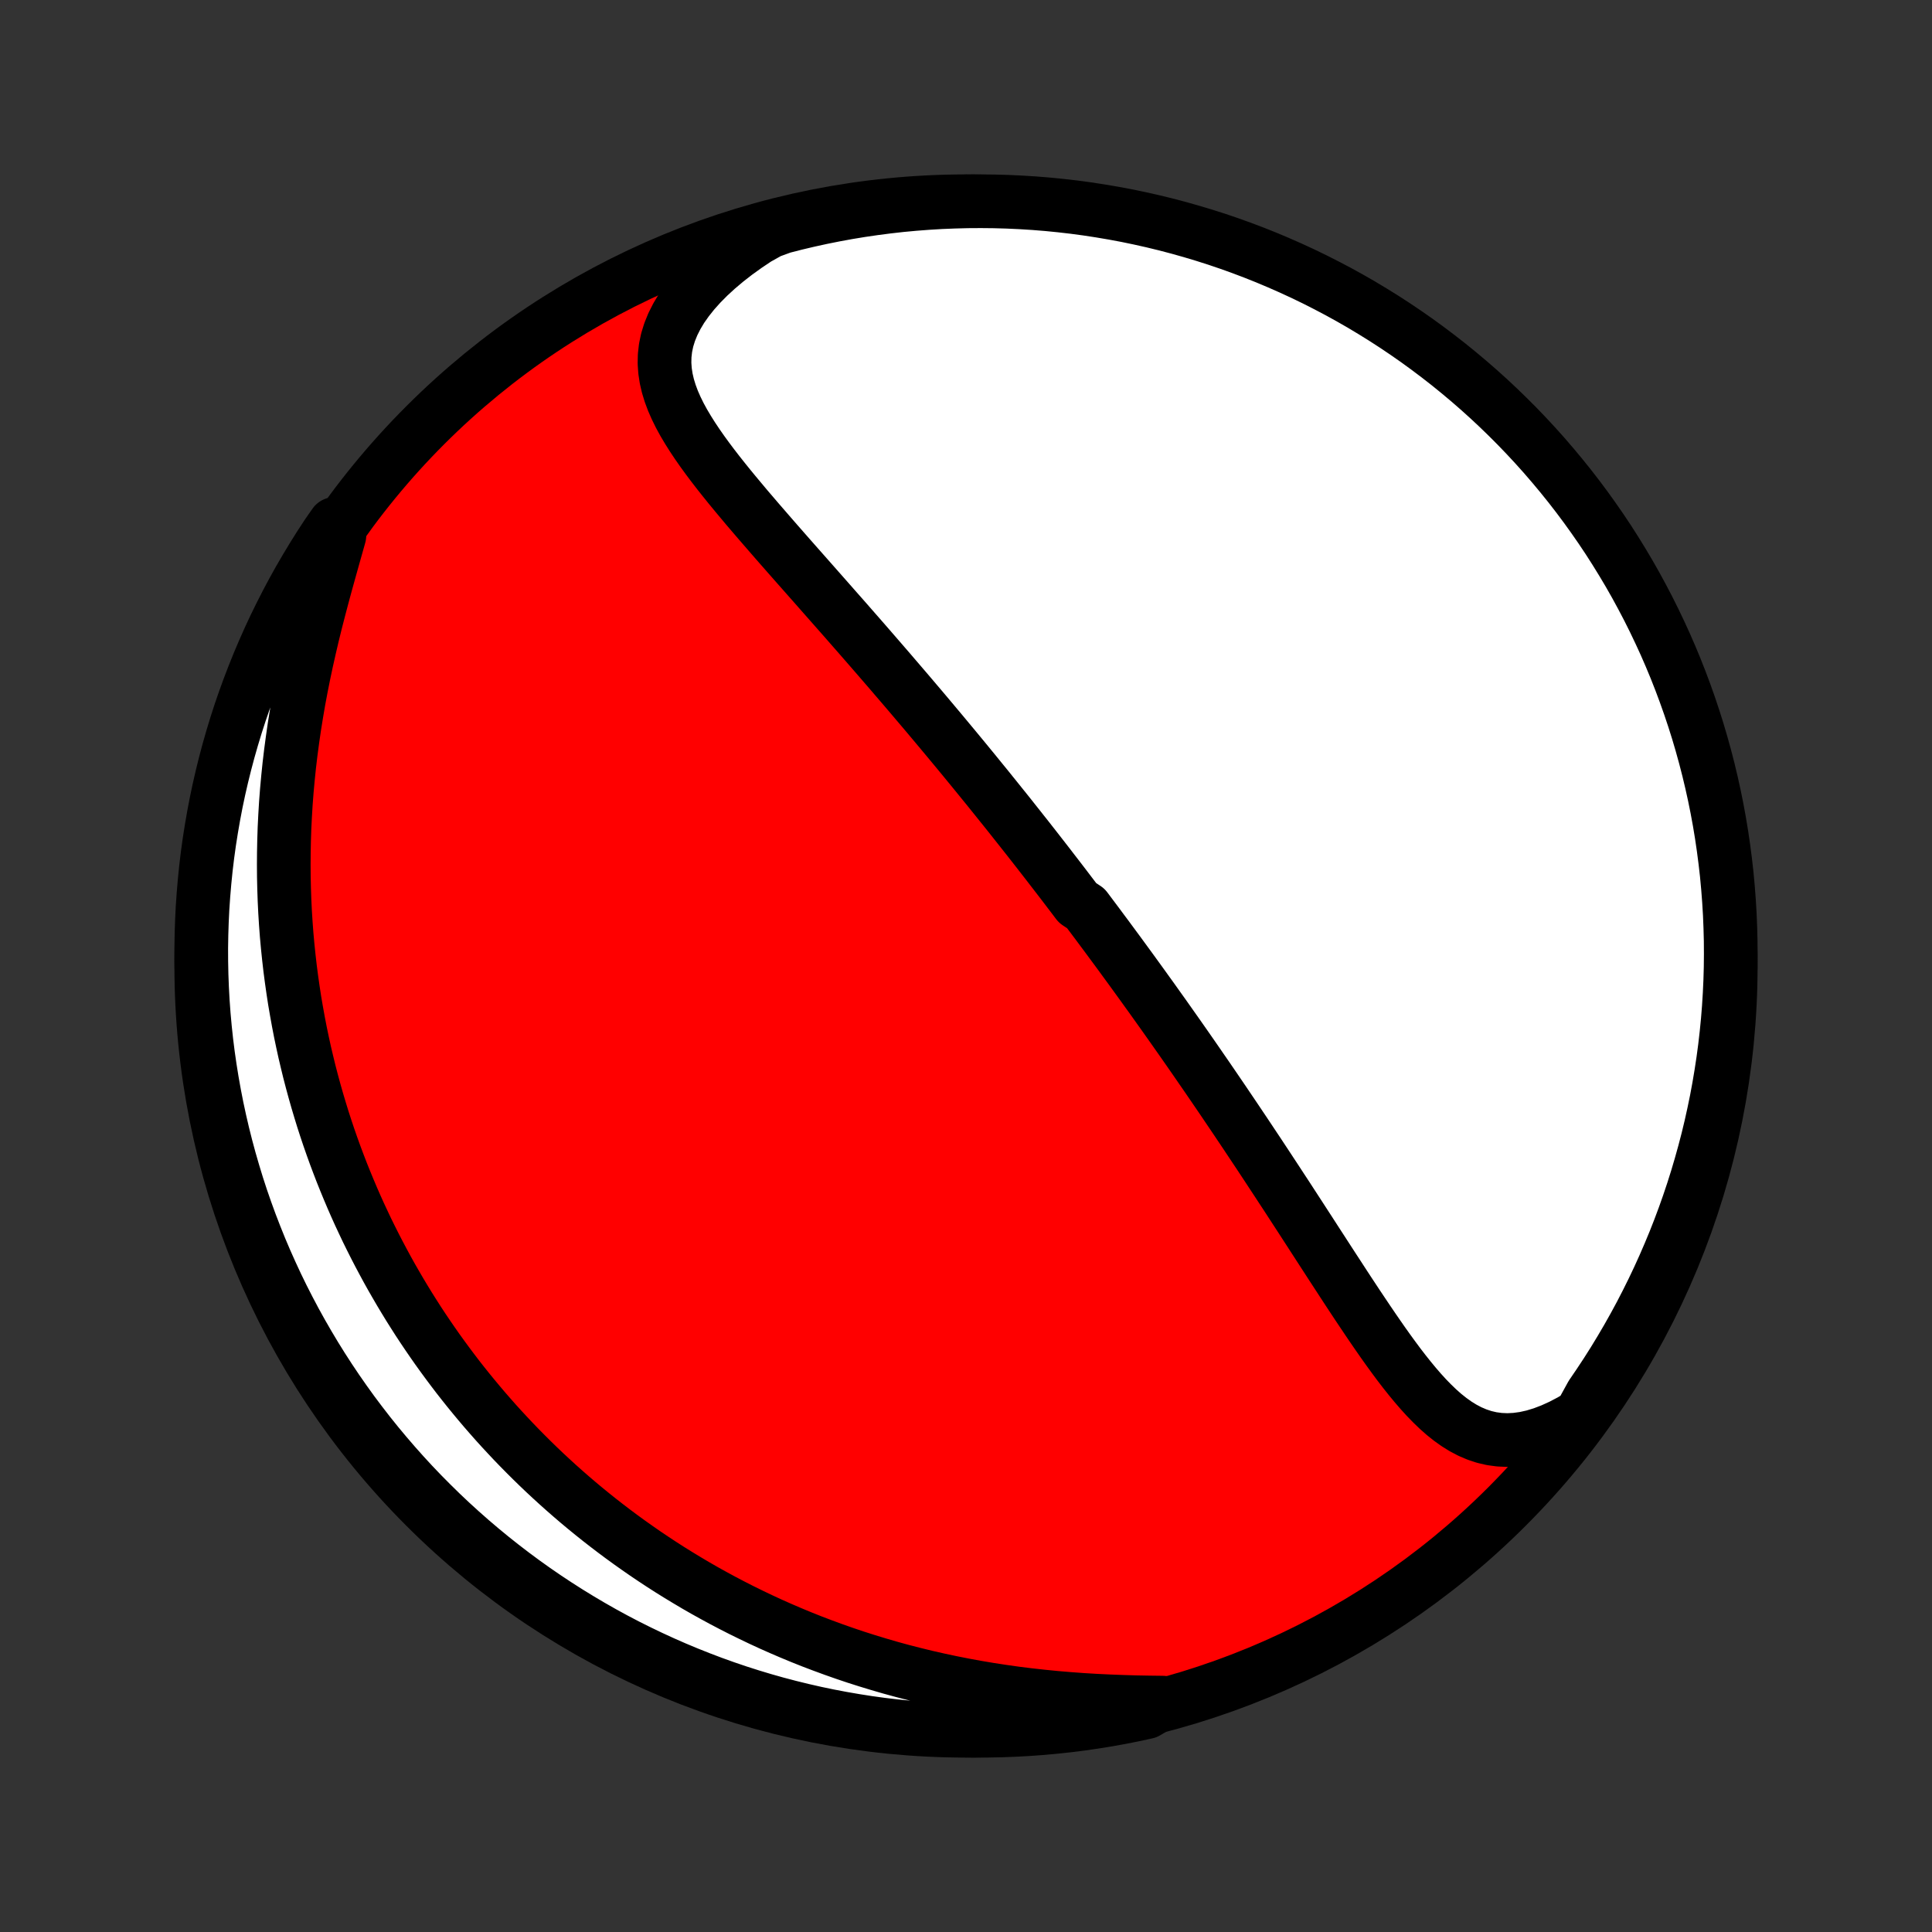<?xml version="1.0" encoding="utf-8" standalone="no"?>
<!DOCTYPE svg PUBLIC "-//W3C//DTD SVG 1.1//EN"
  "http://www.w3.org/Graphics/SVG/1.1/DTD/svg11.dtd">
<!-- Created with matplotlib (http://matplotlib.org/) -->
<svg height="72pt" version="1.1" viewBox="0 0 72 72" width="72pt" xmlns="http://www.w3.org/2000/svg" xmlns:xlink="http://www.w3.org/1999/xlink">
 <rect x="0" y="0" width="72" height="72" fill="#333333" stroke="none"/>
 <defs>
  <style type="text/css">
*{stroke-linecap:butt;stroke-linejoin:round;}
  </style>
 </defs>
 <g id="figure_1">
  <g id="patch_1">
   <path d="
M0 72
L72 72
L72 0
L0 0
z
" style="fill:none;"/>
  </g>
  <g id="axes_1">
   <g id="PatchCollection_1">
    <defs>
     <path d="
M36 -7.5
C43.558 -7.5 50.808 -10.503 56.153 -15.848
C61.497 -21.192 64.5 -28.442 64.5 -36
C64.5 -43.558 61.497 -50.808 56.153 -56.153
C50.808 -61.497 43.558 -64.5 36 -64.5
C28.442 -64.5 21.192 -61.497 15.848 -56.153
C10.503 -50.808 7.5 -43.558 7.5 -36
C7.5 -28.442 10.503 -21.192 15.848 -15.848
C21.192 -10.503 28.442 -7.5 36 -7.5
z
" id="C0_0_a811fe30f3"/>
     <path d="
M58.9 -19.264
L58.538 -19.049
L58.179 -18.861
L57.826 -18.701
L57.48 -18.569
L57.141 -18.466
L56.812 -18.393
L56.491 -18.349
L56.181 -18.333
L55.881 -18.346
L55.591 -18.385
L55.311 -18.45
L55.041 -18.54
L54.78 -18.651
L54.527 -18.784
L54.283 -18.935
L54.046 -19.104
L53.815 -19.288
L53.59 -19.487
L53.371 -19.698
L53.156 -19.919
L52.945 -20.151
L52.738 -20.391
L52.534 -20.638
L52.332 -20.892
L52.133 -21.151
L51.937 -21.415
L51.742 -21.683
L51.549 -21.954
L51.358 -22.228
L51.168 -22.504
L50.979 -22.782
L50.792 -23.061
L50.605 -23.34
L50.42 -23.62
L50.235 -23.901
L50.052 -24.181
L49.87 -24.461
L49.688 -24.74
L49.507 -25.019
L49.327 -25.297
L49.148 -25.573
L48.97 -25.848
L48.793 -26.122
L48.616 -26.395
L48.441 -26.665
L48.266 -26.934
L48.092 -27.202
L47.919 -27.468
L47.746 -27.731
L47.575 -27.993
L47.404 -28.253
L47.234 -28.512
L47.065 -28.768
L46.897 -29.023
L46.729 -29.275
L46.562 -29.526
L46.397 -29.774
L46.231 -30.021
L46.067 -30.266
L45.903 -30.509
L45.74 -30.75
L45.578 -30.99
L45.416 -31.228
L45.255 -31.464
L45.095 -31.698
L44.936 -31.93
L44.776 -32.161
L44.618 -32.391
L44.46 -32.619
L44.303 -32.845
L44.146 -33.07
L43.99 -33.293
L43.834 -33.515
L43.678 -33.736
L43.523 -33.956
L43.369 -34.174
L43.214 -34.391
L43.06 -34.607
L42.907 -34.822
L42.753 -35.035
L42.6 -35.248
L42.447 -35.46
L42.294 -35.671
L42.142 -35.881
L41.989 -36.09
L41.837 -36.298
L41.685 -36.506
L41.532 -36.713
L41.38 -36.919
L41.228 -37.125
L41.075 -37.33
L40.923 -37.535
L40.77 -37.739
L40.617 -37.943
L40.464 -38.147
L40.157 -38.35
L40.004 -38.553
L39.849 -38.756
L39.695 -38.959
L39.54 -39.161
L39.384 -39.364
L39.228 -39.566
L39.072 -39.769
L38.915 -39.971
L38.757 -40.174
L38.599 -40.377
L38.44 -40.58
L38.281 -40.783
L38.12 -40.986
L37.959 -41.19
L37.797 -41.394
L37.635 -41.599
L37.471 -41.804
L37.306 -42.009
L37.141 -42.215
L36.974 -42.422
L36.807 -42.63
L36.638 -42.837
L36.468 -43.046
L36.297 -43.256
L36.125 -43.466
L35.952 -43.677
L35.777 -43.889
L35.601 -44.102
L35.424 -44.315
L35.245 -44.53
L35.065 -44.746
L34.884 -44.962
L34.701 -45.18
L34.517 -45.399
L34.331 -45.619
L34.143 -45.84
L33.954 -46.063
L33.764 -46.286
L33.571 -46.511
L33.377 -46.737
L33.182 -46.965
L32.984 -47.194
L32.786 -47.423
L32.585 -47.655
L32.383 -47.888
L32.179 -48.122
L31.974 -48.357
L31.766 -48.594
L31.558 -48.832
L31.347 -49.072
L31.135 -49.312
L30.922 -49.554
L30.707 -49.798
L30.491 -50.043
L30.274 -50.289
L30.055 -50.537
L29.836 -50.785
L29.615 -51.035
L29.394 -51.286
L29.172 -51.539
L28.95 -51.792
L28.728 -52.047
L28.506 -52.303
L28.284 -52.559
L28.063 -52.817
L27.842 -53.075
L27.624 -53.335
L27.407 -53.595
L27.192 -53.856
L26.98 -54.119
L26.772 -54.381
L26.568 -54.645
L26.369 -54.91
L26.176 -55.175
L25.99 -55.441
L25.811 -55.709
L25.642 -55.977
L25.482 -56.246
L25.334 -56.517
L25.2 -56.789
L25.08 -57.062
L24.977 -57.338
L24.892 -57.615
L24.827 -57.895
L24.784 -58.176
L24.764 -58.46
L24.77 -58.747
L24.803 -59.036
L24.864 -59.328
L24.955 -59.622
L25.075 -59.918
L25.225 -60.215
L25.404 -60.514
L25.614 -60.812
L25.852 -61.111
L26.117 -61.407
L26.409 -61.702
L26.726 -61.993
L27.066 -62.28
L27.428 -62.562
L27.81 -62.837
L28.211 -63.106
L28.678 -63.367
L29.16 -63.543
L29.643 -63.667
L30.129 -63.782
L30.617 -63.889
L31.106 -63.987
L31.597 -64.077
L32.089 -64.158
L32.582 -64.23
L33.077 -64.294
L33.572 -64.35
L34.068 -64.396
L34.564 -64.434
L35.061 -64.464
L35.559 -64.484
L36.056 -64.497
L36.553 -64.5
L37.051 -64.495
L37.547 -64.481
L38.044 -64.458
L38.54 -64.427
L39.035 -64.387
L39.529 -64.338
L40.022 -64.281
L40.514 -64.215
L41.004 -64.14
L41.493 -64.057
L41.98 -63.966
L42.466 -63.865
L42.949 -63.757
L43.43 -63.64
L43.91 -63.514
L44.386 -63.38
L44.86 -63.238
L45.332 -63.088
L45.8 -62.929
L46.266 -62.762
L46.728 -62.587
L47.187 -62.404
L47.643 -62.212
L48.095 -62.013
L48.544 -61.806
L48.989 -61.591
L49.429 -61.368
L49.866 -61.138
L50.298 -60.9
L50.727 -60.654
L51.15 -60.4
L51.569 -60.14
L51.983 -59.872
L52.393 -59.596
L52.797 -59.314
L53.196 -59.024
L53.59 -58.727
L53.979 -58.424
L54.362 -58.113
L54.74 -57.796
L55.112 -57.472
L55.478 -57.142
L55.838 -56.805
L56.192 -56.462
L56.54 -56.113
L56.882 -55.757
L57.217 -55.396
L57.546 -55.029
L57.868 -54.655
L58.184 -54.276
L58.493 -53.892
L58.795 -53.502
L59.09 -53.107
L59.378 -52.706
L59.659 -52.301
L59.933 -51.891
L60.199 -51.475
L60.458 -51.055
L60.71 -50.631
L60.954 -50.202
L61.19 -49.768
L61.419 -49.331
L61.64 -48.889
L61.853 -48.443
L62.059 -47.994
L62.256 -47.541
L62.446 -47.084
L62.627 -46.624
L62.8 -46.161
L62.965 -45.695
L63.122 -45.226
L63.271 -44.754
L63.411 -44.279
L63.543 -43.802
L63.667 -43.322
L63.782 -42.84
L63.889 -42.356
L63.987 -41.871
L64.077 -41.383
L64.158 -40.894
L64.23 -40.403
L64.294 -39.911
L64.35 -39.418
L64.396 -38.923
L64.434 -38.428
L64.464 -37.932
L64.484 -37.436
L64.497 -36.939
L64.5 -36.441
L64.495 -35.944
L64.481 -35.447
L64.458 -34.949
L64.427 -34.453
L64.387 -33.956
L64.338 -33.46
L64.281 -32.965
L64.215 -32.471
L64.14 -31.978
L64.057 -31.486
L63.966 -30.996
L63.865 -30.507
L63.757 -30.02
L63.64 -29.534
L63.514 -29.051
L63.38 -28.57
L63.238 -28.09
L63.088 -27.614
L62.929 -27.14
L62.762 -26.668
L62.587 -26.2
L62.404 -25.734
L62.212 -25.272
L62.013 -24.813
L61.806 -24.357
L61.591 -23.905
L61.368 -23.456
L61.138 -23.011
L60.9 -22.571
L60.654 -22.134
L60.4 -21.701
L60.14 -21.273
L59.872 -20.85
L59.596 -20.431
L59.314 -20.017
z
" id="C0_1_a248a11580"/>
     <path d="
M43.327 -8.548
L42.834 -8.554
L42.338 -8.563
L41.839 -8.578
L41.338 -8.597
L40.837 -8.621
L40.335 -8.651
L39.834 -8.688
L39.335 -8.73
L38.838 -8.779
L38.343 -8.834
L37.852 -8.895
L37.364 -8.964
L36.88 -9.038
L36.4 -9.119
L35.925 -9.206
L35.455 -9.299
L34.99 -9.398
L34.531 -9.502
L34.077 -9.613
L33.629 -9.728
L33.186 -9.849
L32.749 -9.976
L32.319 -10.107
L31.895 -10.242
L31.476 -10.383
L31.064 -10.528
L30.658 -10.677
L30.258 -10.829
L29.864 -10.986
L29.476 -11.147
L29.094 -11.311
L28.718 -11.478
L28.348 -11.649
L27.984 -11.823
L27.626 -11.999
L27.273 -12.179
L26.926 -12.361
L26.585 -12.546
L26.249 -12.733
L25.918 -12.923
L25.593 -13.116
L25.273 -13.31
L24.958 -13.506
L24.648 -13.705
L24.343 -13.906
L24.043 -14.108
L23.748 -14.313
L23.457 -14.519
L23.171 -14.727
L22.889 -14.937
L22.612 -15.148
L22.339 -15.361
L22.07 -15.576
L21.805 -15.792
L21.544 -16.01
L21.287 -16.23
L21.034 -16.451
L20.785 -16.673
L20.54 -16.897
L20.297 -17.123
L20.059 -17.35
L19.824 -17.579
L19.593 -17.809
L19.364 -18.041
L19.139 -18.274
L18.918 -18.509
L18.699 -18.745
L18.483 -18.983
L18.271 -19.223
L18.061 -19.464
L17.855 -19.707
L17.651 -19.952
L17.45 -20.198
L17.252 -20.446
L17.056 -20.696
L16.864 -20.948
L16.674 -21.202
L16.486 -21.458
L16.301 -21.715
L16.119 -21.975
L15.939 -22.237
L15.762 -22.5
L15.587 -22.766
L15.415 -23.035
L15.245 -23.305
L15.078 -23.578
L14.913 -23.853
L14.751 -24.131
L14.59 -24.411
L14.433 -24.693
L14.278 -24.979
L14.125 -25.267
L13.975 -25.557
L13.827 -25.851
L13.681 -26.147
L13.539 -26.447
L13.398 -26.749
L13.26 -27.055
L13.125 -27.364
L12.993 -27.676
L12.863 -27.991
L12.735 -28.31
L12.611 -28.632
L12.489 -28.957
L12.37 -29.287
L12.254 -29.62
L12.141 -29.957
L12.031 -30.297
L11.925 -30.642
L11.821 -30.991
L11.721 -31.343
L11.624 -31.7
L11.53 -32.061
L11.441 -32.426
L11.354 -32.795
L11.272 -33.169
L11.193 -33.548
L11.119 -33.93
L11.049 -34.318
L10.982 -34.709
L10.921 -35.106
L10.864 -35.507
L10.811 -35.913
L10.764 -36.323
L10.721 -36.738
L10.683 -37.157
L10.651 -37.582
L10.624 -38.011
L10.603 -38.444
L10.588 -38.882
L10.578 -39.324
L10.575 -39.77
L10.578 -40.221
L10.587 -40.676
L10.602 -41.135
L10.625 -41.598
L10.653 -42.064
L10.689 -42.534
L10.732 -43.007
L10.781 -43.482
L10.838 -43.961
L10.902 -44.441
L10.972 -44.924
L11.05 -45.408
L11.133 -45.893
L11.224 -46.379
L11.321 -46.865
L11.424 -47.351
L11.533 -47.836
L11.646 -48.319
L11.764 -48.8
L11.887 -49.278
L12.012 -49.752
L12.139 -50.222
L12.268 -50.687
L12.396 -51.145
L12.523 -51.596
L12.648 -52.039
L12.467 -52.473
L12.19 -52.076
L11.92 -51.663
L11.658 -51.245
L11.403 -50.822
L11.155 -50.395
L10.915 -49.964
L10.683 -49.528
L10.459 -49.088
L10.242 -48.645
L10.033 -48.197
L9.832 -47.745
L9.639 -47.29
L9.454 -46.832
L9.277 -46.37
L9.108 -45.905
L8.947 -45.438
L8.795 -44.967
L8.651 -44.493
L8.515 -44.017
L8.388 -43.539
L8.269 -43.058
L8.158 -42.575
L8.056 -42.09
L7.963 -41.603
L7.878 -41.114
L7.801 -40.624
L7.733 -40.133
L7.674 -39.64
L7.624 -39.146
L7.582 -38.651
L7.548 -38.156
L7.524 -37.659
L7.508 -37.163
L7.5 -36.666
L7.502 -36.168
L7.512 -35.671
L7.531 -35.173
L7.558 -34.676
L7.594 -34.18
L7.639 -33.684
L7.692 -33.188
L7.754 -32.694
L7.825 -32.2
L7.904 -31.708
L7.992 -31.217
L8.088 -30.727
L8.193 -30.239
L8.306 -29.753
L8.428 -29.268
L8.558 -28.786
L8.697 -28.306
L8.843 -27.828
L8.998 -27.353
L9.162 -26.88
L9.333 -26.411
L9.513 -25.944
L9.7 -25.48
L9.896 -25.019
L10.1 -24.562
L10.311 -24.108
L10.53 -23.658
L10.758 -23.211
L10.992 -22.769
L11.235 -22.33
L11.485 -21.896
L11.742 -21.466
L12.007 -21.04
L12.279 -20.619
L12.558 -20.203
L12.845 -19.791
L13.138 -19.384
L13.439 -18.983
L13.746 -18.586
L14.06 -18.195
L14.381 -17.81
L14.708 -17.43
L15.042 -17.055
L15.382 -16.686
L15.729 -16.323
L16.082 -15.967
L16.44 -15.616
L16.805 -15.271
L17.176 -14.933
L17.552 -14.601
L17.934 -14.276
L18.322 -13.957
L18.714 -13.646
L19.112 -13.341
L19.516 -13.042
L19.924 -12.751
L20.337 -12.467
L20.755 -12.19
L21.178 -11.92
L21.605 -11.658
L22.036 -11.403
L22.472 -11.155
L22.912 -10.915
L23.355 -10.683
L23.803 -10.459
L24.255 -10.242
L24.71 -10.033
L25.168 -9.832
L25.63 -9.639
L26.095 -9.454
L26.562 -9.277
L27.033 -9.108
L27.507 -8.947
L27.983 -8.795
L28.461 -8.651
L28.942 -8.515
L29.425 -8.388
L29.91 -8.269
L30.397 -8.158
L30.886 -8.056
L31.376 -7.963
L31.867 -7.878
L32.36 -7.801
L32.854 -7.733
L33.349 -7.674
L33.844 -7.624
L34.341 -7.582
L34.837 -7.548
L35.334 -7.524
L35.832 -7.508
L36.329 -7.5
L36.827 -7.502
L37.324 -7.512
L37.82 -7.531
L38.316 -7.558
L38.812 -7.594
L39.306 -7.639
L39.8 -7.692
L40.292 -7.754
L40.783 -7.825
L41.273 -7.904
L41.761 -7.992
L42.247 -8.088
L42.731 -8.193
z
" id="C0_2_f293ae76f6"/>
    </defs>
    <g clip-path="url(#p1bffca34e9)">
     <use style="fill:#ff0000;stroke:#000000;stroke-width:2.0;" x="0.0" xlink:href="#C0_0_a811fe30f3" y="72.0"/>
    </g>
    <g clip-path="url(#p1bffca34e9)">
     <use style="fill:#ffffff;stroke:#000000;stroke-width:2.0;" x="0.0" xlink:href="#C0_1_a248a11580" y="72.0"/>
    </g>
    <g clip-path="url(#p1bffca34e9)">
     <use style="fill:#ffffff;stroke:#000000;stroke-width:2.0;" x="0.0" xlink:href="#C0_2_f293ae76f6" y="72.0"/>
    </g>
   </g>
  </g>
 </g>
 <defs>
  <clipPath id="p1bffca34e9">
   <rect height="72.0" width="72.0" x="0.0" y="0.0"/>
  </clipPath>
 </defs>
</svg>
